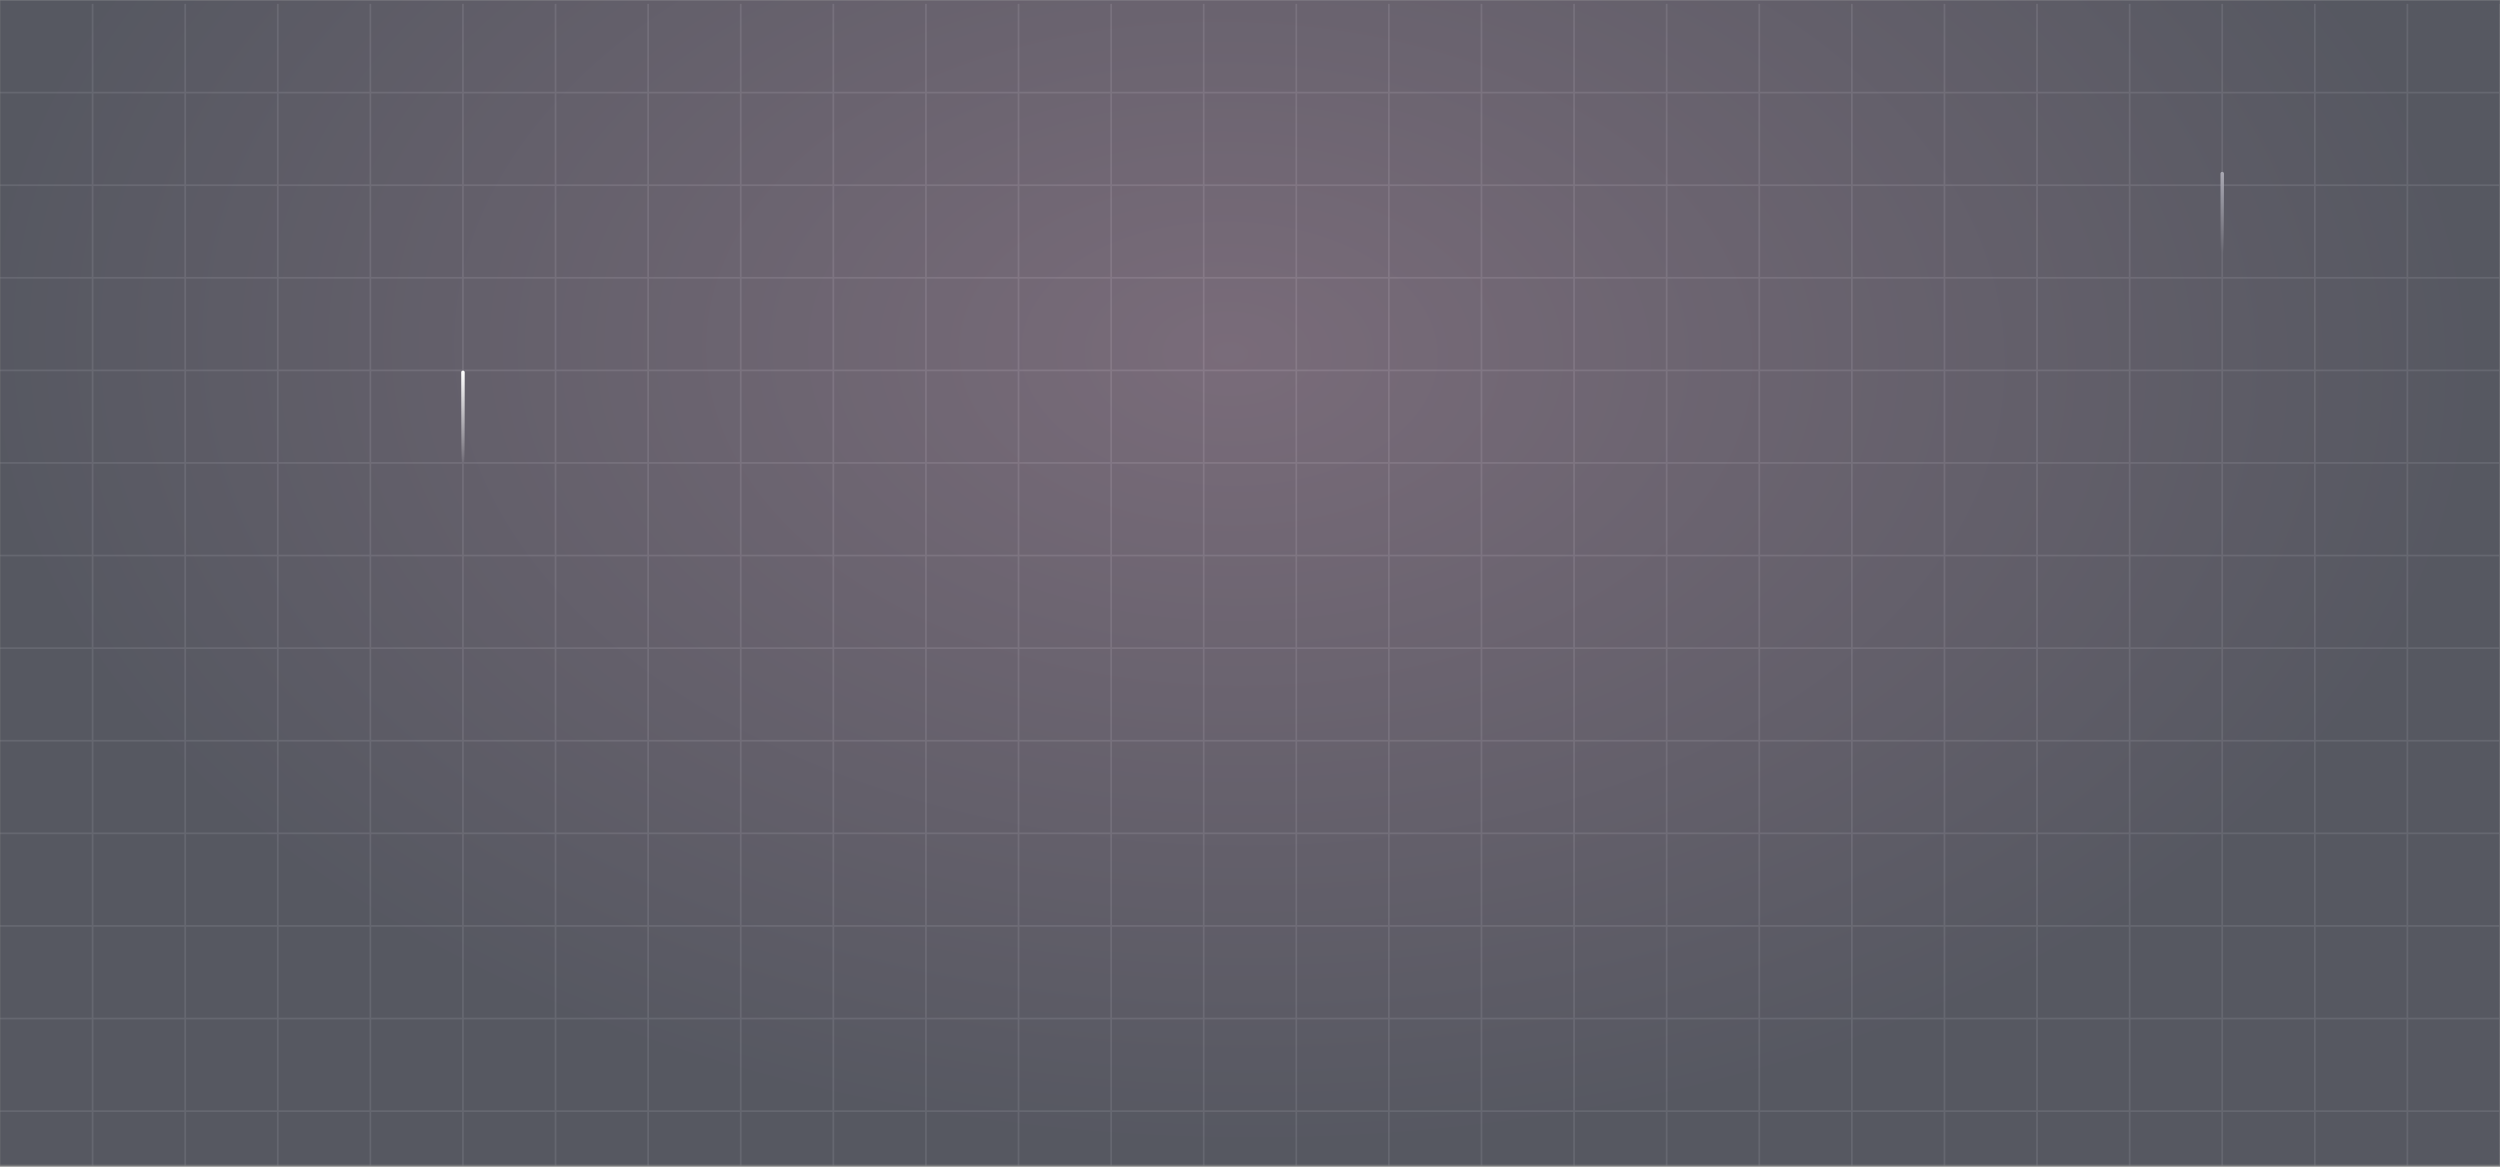 <svg width="1440" height="672" viewBox="0 0 1440 672" fill="none" xmlns="http://www.w3.org/2000/svg">
<rect x="0" y="0" width="1440" height="672" fill="#808080" stroke="none"/>
<mask id="mask0_3501_8165" style="mask-type:alpha" maskUnits="userSpaceOnUse" x="0" y="0" width="1440" height="672">
<rect width="1440" height="671.111" fill="white"/>
</mask>
<g mask="url(#mask0_3501_8165)">
<path opacity="0.2" d="M53.333 926.666V2.222M106.667 926.666L106.667 2.222M160 926.666V2.222M213.334 926.666V2.222M266.667 926.666V2.222M320 926.666V2.222M373.334 926.666V2.222M426.667 926.666V2.222M480.001 926.666V2.222M533.334 926.666V2.222M586.667 926.666V2.222M640.001 926.666V2.222M693.334 926.666V2.222M746.668 926.666V2.222M800.001 926.666V2.222M853.334 926.666V2.222M906.668 926.666V2.222M960.001 926.666V2.222M1013.33 926.666V2.222M1066.67 926.666V2.222M1120 926.666V2.222M1173.33 926.666V2.222M1226.67 926.666V2.222M1280 926.666V2.222M1333.34 926.666V2.222M1386.67 926.666V2.222M1440 926.666V2.222M1440 906.666H0M1440 853.333H0M1440 800H0M1440 746.667H0M1440 693.333H0M1440 640H0M1440 586.667H0M1440 533.333H0M1440 480H0M1440 426.667H0M1440 373.333H0M1440 320H0M1440 266.667H0M1440 213.333H0M1440 160H0M1440 106.667H0M1440 53.334H0M1440 0H0" stroke="white"/>
<path d="M1280 100L1280 145.556" stroke="url(#paint0_linear_3501_8165)" stroke-width="2" stroke-linecap="round"/>
<rect opacity="0.4" width="1440" height="1070" fill="url(#paint1_radial_3501_8165)"/>
<path d="M266.667 214.445L266.667 266.667" stroke="url(#paint2_linear_3501_8165)" stroke-width="2" stroke-linecap="round"/>
</g>
<defs>
<linearGradient id="paint0_linear_3501_8165" x1="1280" y1="100" x2="1280" y2="145.556" gradientUnits="userSpaceOnUse">
<stop stop-color="white"/>
<stop offset="1" stop-color="white" stop-opacity="0"/>
</linearGradient>
<radialGradient id="paint1_radial_3501_8165" cx="0" cy="0" r="1" gradientUnits="userSpaceOnUse" gradientTransform="translate(708.889 204.444) rotate(0.348) scale(731.125 458.31)">
<stop stop-color="#6F4D70"/>
<stop offset="1" stop-color="#161B32"/>
</radialGradient>
<linearGradient id="paint2_linear_3501_8165" x1="266.667" y1="214.445" x2="266.667" y2="266.667" gradientUnits="userSpaceOnUse">
<stop stop-color="white"/>
<stop offset="1" stop-color="white" stop-opacity="0"/>
</linearGradient>
</defs>
</svg>
